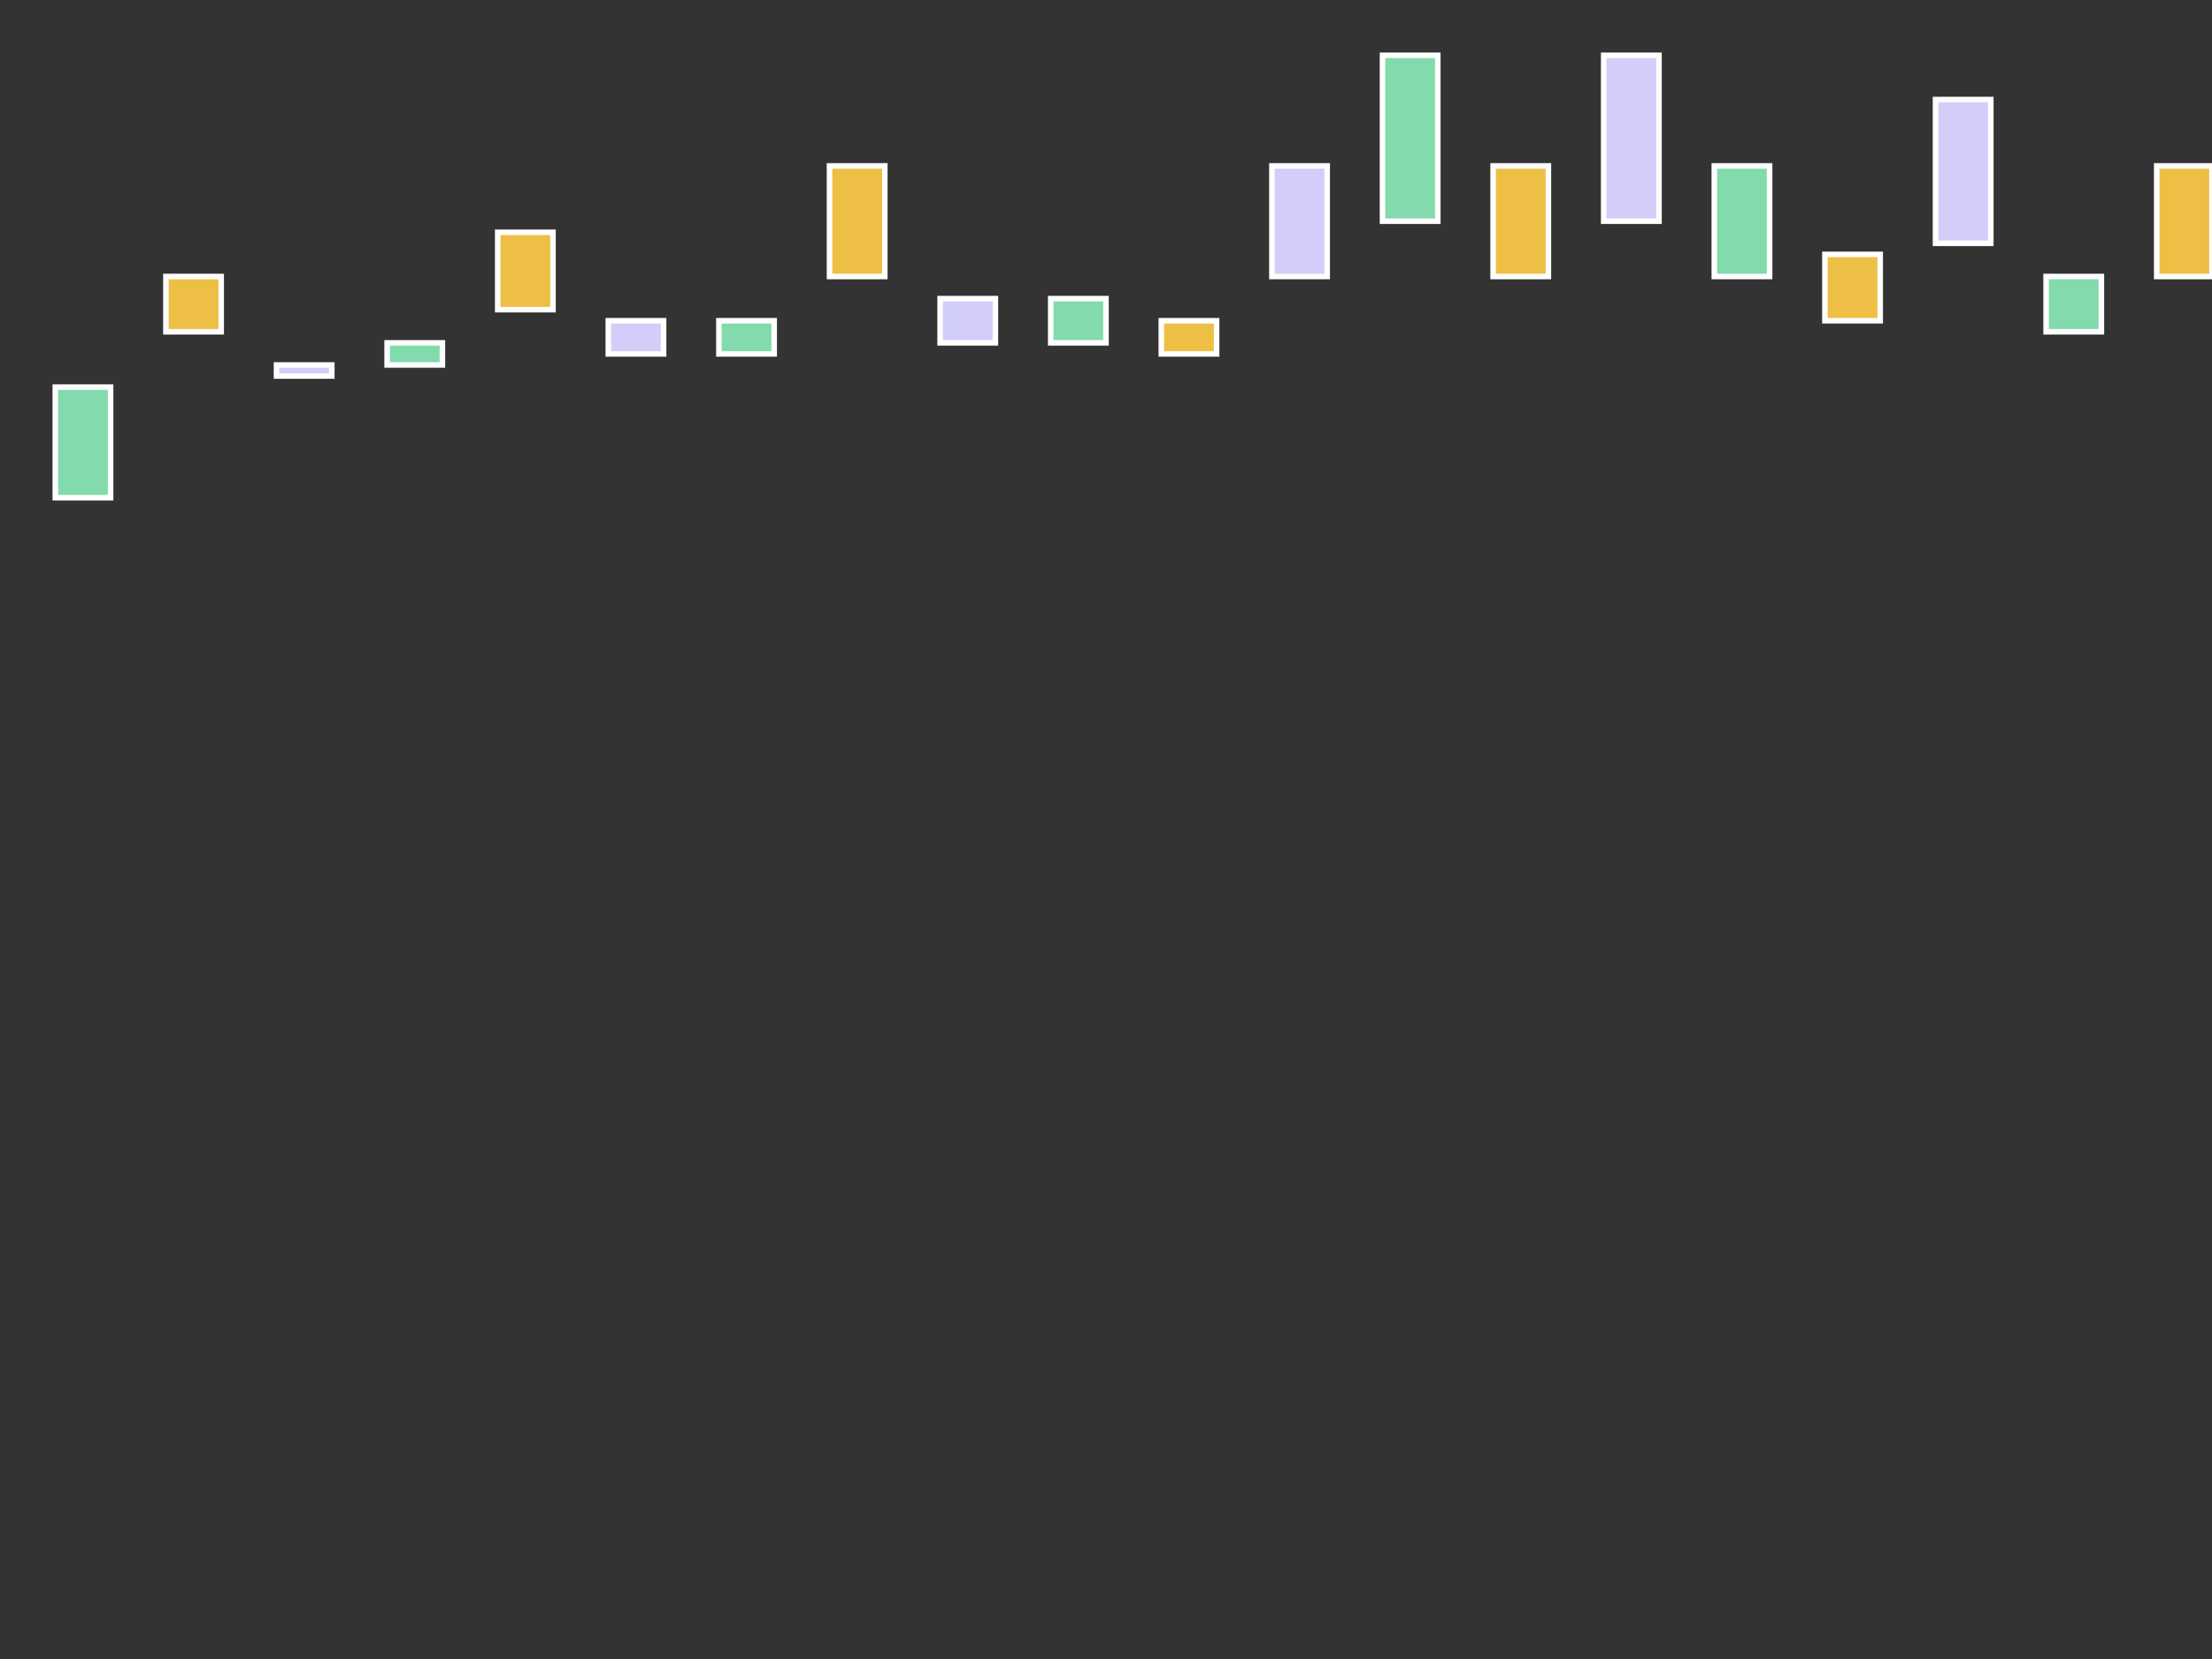 <svg xmlns="http://www.w3.org/2000/svg" width="400" height="300" color-interpolation-filters="sRGB" style="background: transparent;">
  <rect width="100%" height="100%" fill="#333333" stroke="none"/>
  <g>
    <g fill="none">
      <g fill="none">
        <g fill="none" transform="matrix(1 0 0 1 10 10)">
          <g>
            <path fill="none" class="container"/>
          </g>
          <g fill="none" class="spark sparkcolumn">
            <g fill="none" name="columns">
              <g>
                <path width="10" height="20" x="0" y="30" fill="rgba(131,218,173,1)" stroke="rgba(255,255,255,1)" stroke-width="1" d="m0 30 10 0 0 20-10 0z" class="column"/>
              </g>
              <g>
                <path width="10" height="4" x="30" y="26" fill="rgba(131,218,173,1)" stroke="rgba(255,255,255,1)" stroke-width="1" d="m30 26 10 0 0 4-10 0z" class="column"/>
              </g>
              <g>
                <path width="10" height="6" x="60" y="24" fill="rgba(131,218,173,1)" stroke="rgba(255,255,255,1)" stroke-width="1" d="m60 24 10 0 0 6-10 0z" class="column"/>
              </g>
              <g>
                <path width="10" height="8" x="90" y="22" fill="rgba(131,218,173,1)" stroke="rgba(255,255,255,1)" stroke-width="1" d="m90 22 10 0 0 8-10 0z" class="column"/>
              </g>
              <g>
                <path width="10" height="30" x="120" y="0" fill="rgba(131,218,173,1)" stroke="rgba(255,255,255,1)" stroke-width="1" d="m120 0 10 0 0 30-10 0z" class="column"/>
              </g>
              <g>
                <path width="10" height="20" x="150" y="10" fill="rgba(131,218,173,1)" stroke="rgba(255,255,255,1)" stroke-width="1" d="m150 10 10 0 0 20-10 0z" class="column"/>
              </g>
              <g>
                <path width="10" height="10" x="180" y="20" fill="rgba(131,218,173,1)" stroke="rgba(255,255,255,1)" stroke-width="1" d="m180 20 10 0 0 10-10 0z" class="column"/>
              </g>
              <g>
                <path width="10" height="0" x="210" y="30" fill="rgba(131,218,173,1)" stroke="rgba(255,255,255,1)" stroke-width="1" d="m210 30 10 0 0 0-10 0z" class="column"/>
              </g>
              <g>
                <path width="10" height="6" x="240" y="24" fill="rgba(131,218,173,1)" stroke="rgba(255,255,255,1)" stroke-width="1" d="m240 24 10 0 0 6-10 0z" class="column"/>
              </g>
              <g>
                <path width="10" height="2" x="270" y="28" fill="rgba(131,218,173,1)" stroke="rgba(255,255,255,1)" stroke-width="1" d="m270 28 10 0 0 2-10 0z" class="column"/>
              </g>
              <g>
                <path width="10" height="10" x="10" y="20" fill="rgba(237,191,69,1)" stroke="rgba(255,255,255,1)" stroke-width="1" d="m10 20 10 0 0 10-10 0z" class="column"/>
              </g>
              <g>
                <path width="10" height="14" x="40" y="16" fill="rgba(237,191,69,1)" stroke="rgba(255,255,255,1)" stroke-width="1" d="m40 16 10 0 0 14-10 0z" class="column"/>
              </g>
              <g>
                <path width="10" height="20" x="70" y="10" fill="rgba(237,191,69,1)" stroke="rgba(255,255,255,1)" stroke-width="1" d="m70 10 10 0 0 20-10 0z" class="column"/>
              </g>
              <g>
                <path width="10" height="6" x="100" y="24" fill="rgba(237,191,69,1)" stroke="rgba(255,255,255,1)" stroke-width="1" d="m100 24 10 0 0 6-10 0z" class="column"/>
              </g>
              <g>
                <path width="10" height="20" x="130" y="10" fill="rgba(237,191,69,1)" stroke="rgba(255,255,255,1)" stroke-width="1" d="m130 10 10 0 0 20-10 0z" class="column"/>
              </g>
              <g>
                <path width="10" height="12" x="160" y="18" fill="rgba(237,191,69,1)" stroke="rgba(255,255,255,1)" stroke-width="1" d="m160 18 10 0 0 12-10 0z" class="column"/>
              </g>
              <g>
                <path width="10" height="20" x="190" y="10" fill="rgba(237,191,69,1)" stroke="rgba(255,255,255,1)" stroke-width="1" d="m190 10 10 0 0 20-10 0z" class="column"/>
              </g>
              <g>
                <path width="10" height="2" x="220" y="28" fill="rgba(237,191,69,1)" stroke="rgba(255,255,255,1)" stroke-width="1" d="m220 28 10 0 0 2-10 0z" class="column"/>
              </g>
              <g>
                <path width="10" height="10" x="250" y="20" fill="rgba(237,191,69,1)" stroke="rgba(255,255,255,1)" stroke-width="1" d="m250 20 10 0 0 10-10 0z" class="column"/>
              </g>
              <g>
                <path width="10" height="0" x="280" y="30" fill="rgba(237,191,69,1)" stroke="rgba(255,255,255,1)" stroke-width="1" d="m280 30 10 0 0 0-10 0z" class="column"/>
              </g>
              <g>
                <path width="10" height="2" x="20" y="28" fill="rgba(210,206,249,1)" stroke="rgba(255,255,255,1)" stroke-width="1" d="m20 28 10 0 0 2-10 0z" class="column"/>
              </g>
              <g>
                <path width="10" height="6" x="50" y="24" fill="rgba(210,206,249,1)" stroke="rgba(255,255,255,1)" stroke-width="1" d="m50 24 10 0 0 6-10 0z" class="column"/>
              </g>
              <g>
                <path width="10" height="8" x="80" y="22" fill="rgba(210,206,249,1)" stroke="rgba(255,255,255,1)" stroke-width="1" d="m80 22 10 0 0 8-10 0z" class="column"/>
              </g>
              <g>
                <path width="10" height="20" x="110" y="10" fill="rgba(210,206,249,1)" stroke="rgba(255,255,255,1)" stroke-width="1" d="m110 10 10 0 0 20-10 0z" class="column"/>
              </g>
              <g>
                <path width="10" height="30" x="140" y="0" fill="rgba(210,206,249,1)" stroke="rgba(255,255,255,1)" stroke-width="1" d="m140 0 10 0 0 30-10 0z" class="column"/>
              </g>
              <g>
                <path width="10" height="26" x="170" y="4" fill="rgba(210,206,249,1)" stroke="rgba(255,255,255,1)" stroke-width="1" d="m170 4 10 0 0 26-10 0z" class="column"/>
              </g>
              <g>
                <path width="10" height="6" x="200" y="24" fill="rgba(210,206,249,1)" stroke="rgba(255,255,255,1)" stroke-width="1" d="m200 24 10 0 0 6-10 0z" class="column"/>
              </g>
              <g>
                <path width="10" height="6" x="230" y="24" fill="rgba(210,206,249,1)" stroke="rgba(255,255,255,1)" stroke-width="1" d="m230 24 10 0 0 6-10 0z" class="column"/>
              </g>
              <g>
                <path width="10" height="20" x="260" y="10" fill="rgba(210,206,249,1)" stroke="rgba(255,255,255,1)" stroke-width="1" d="m260 10 10 0 0 20-10 0z" class="column"/>
              </g>
              <g>
                <path width="10" height="24" x="290" y="6" fill="rgba(210,206,249,1)" stroke="rgba(255,255,255,1)" stroke-width="1" d="m290 6 10 0 0 24-10 0z" class="column"/>
              </g>
            </g>
          </g>
        </g>
      </g>
    </g>
  </g>
</svg>
